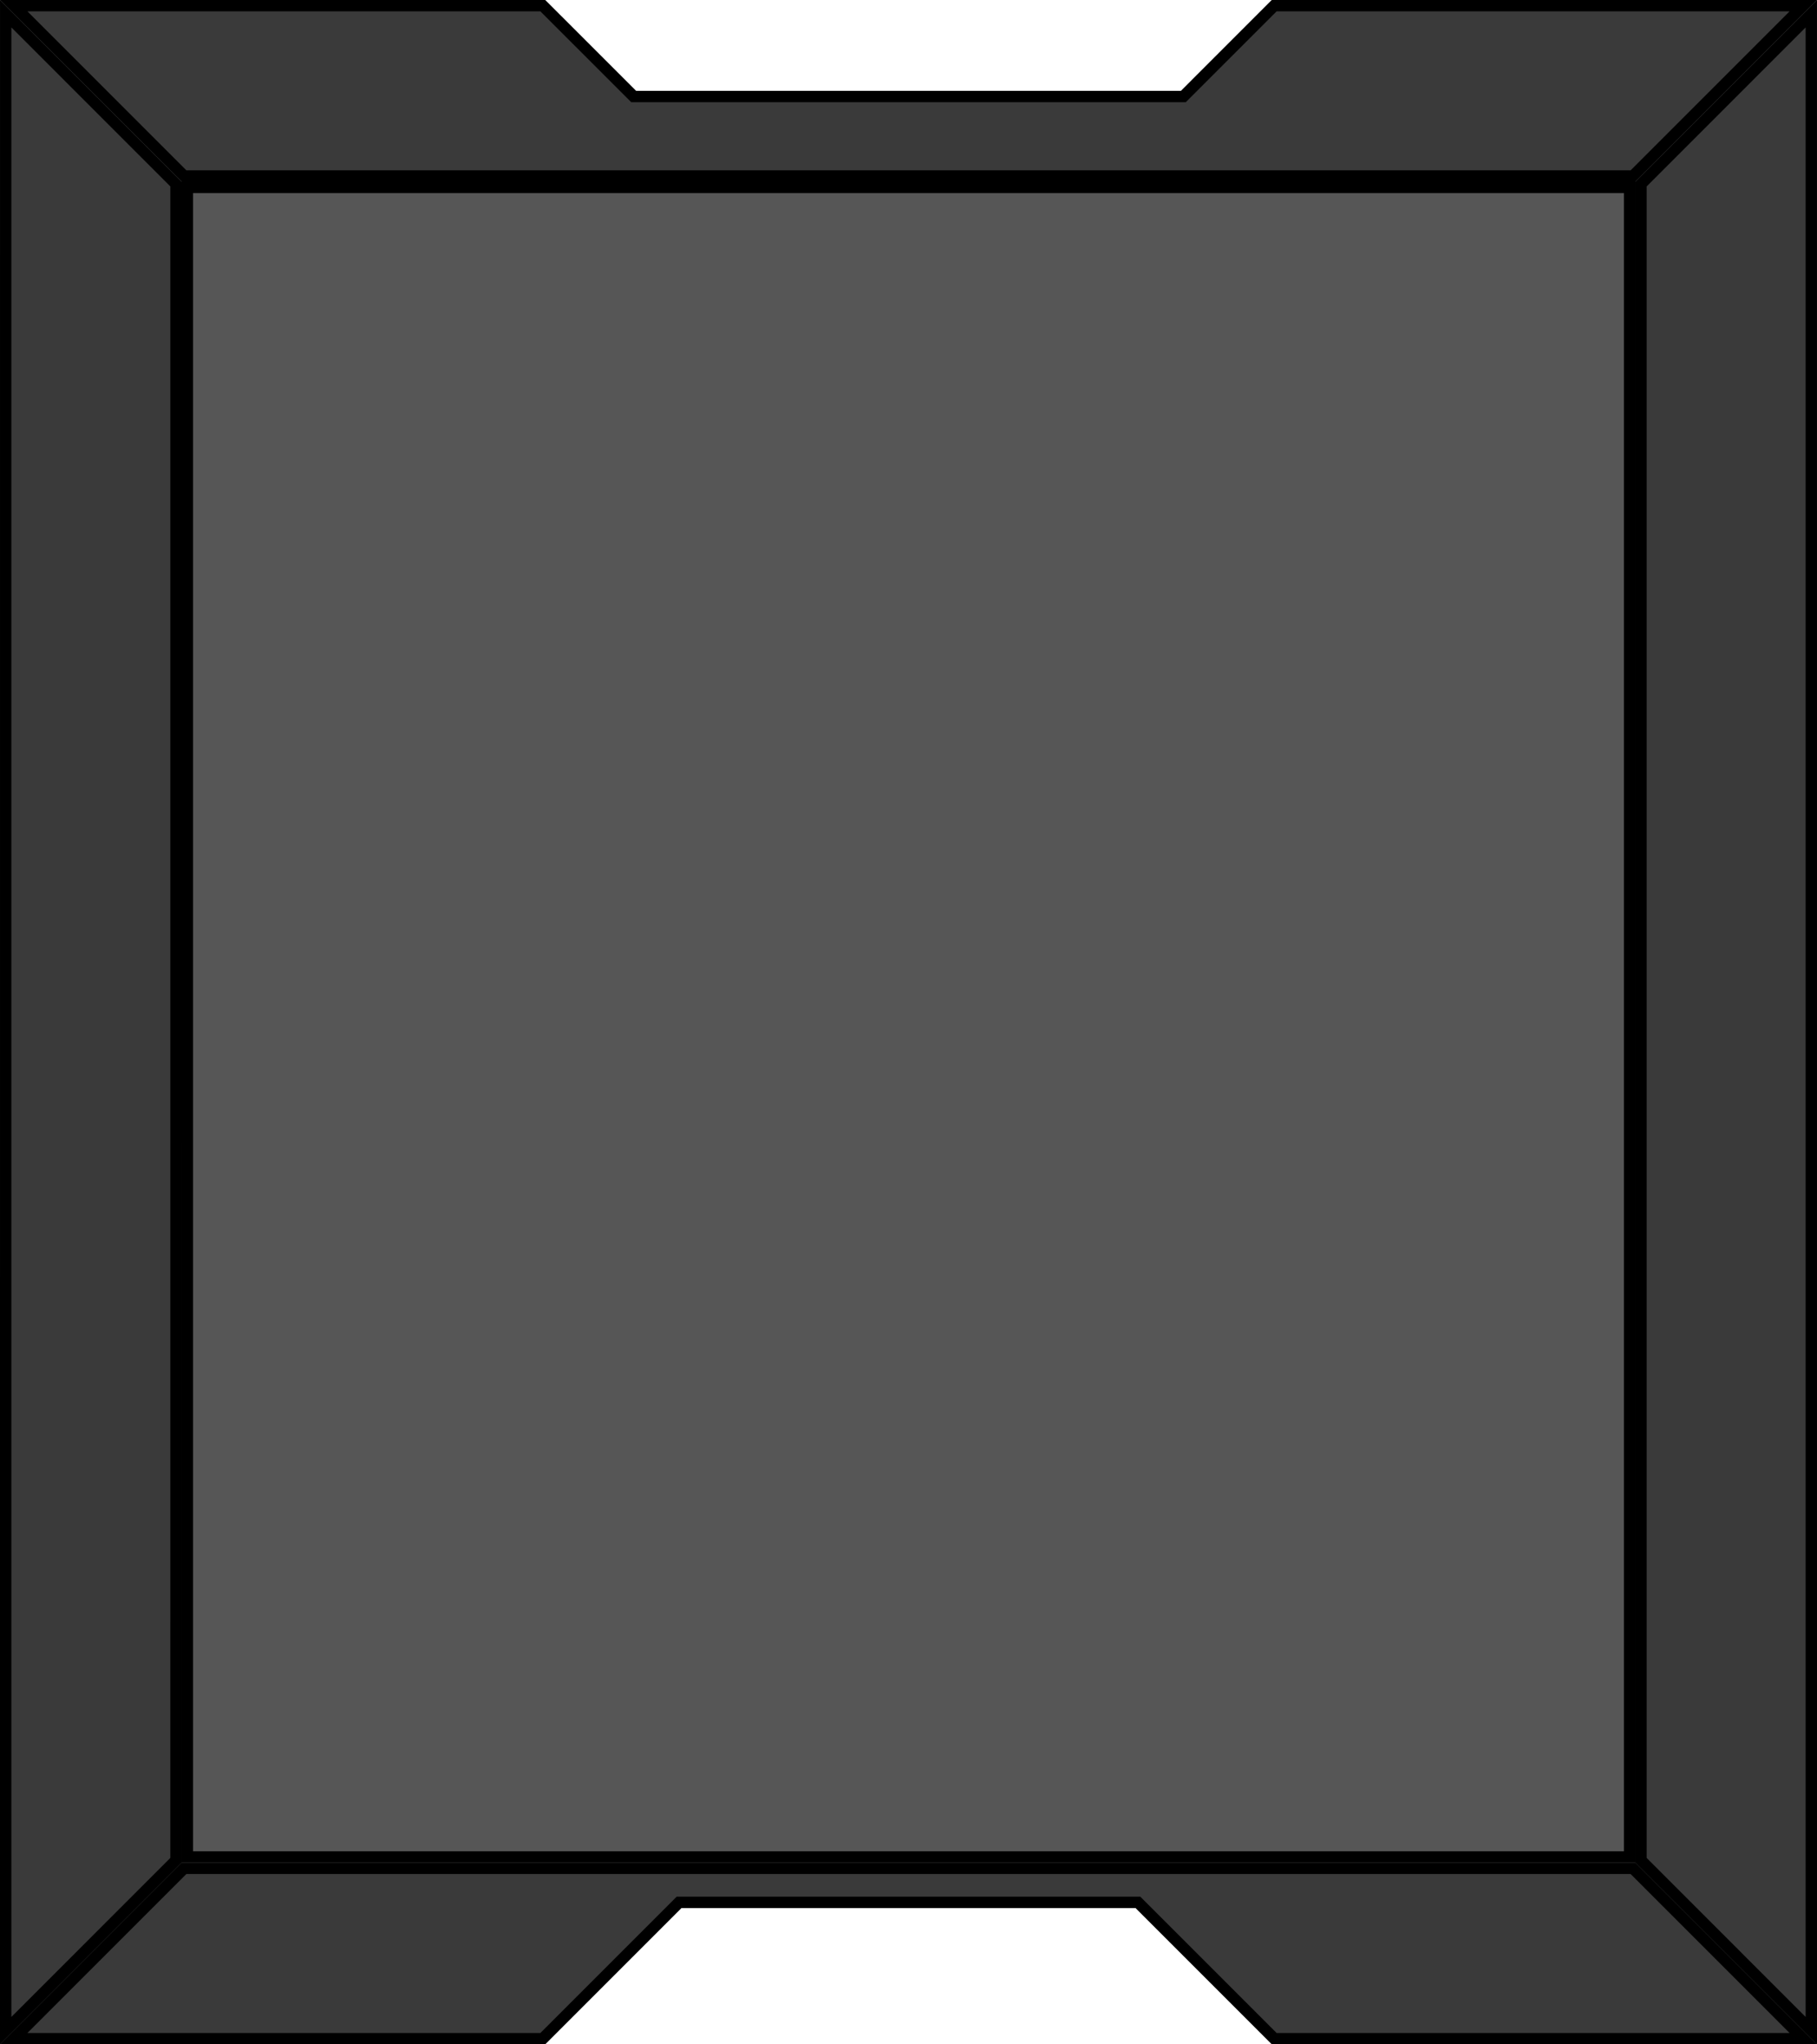 <?xml version="1.0" encoding="UTF-8" standalone="no"?>
<svg
   xmlns:dc="http://purl.org/dc/elements/1.1/"
   xmlns:cc="http://creativecommons.org/ns#"
   xmlns:rdf="http://www.w3.org/1999/02/22-rdf-syntax-ns#"
   xmlns:svg="http://www.w3.org/2000/svg"
   xmlns="http://www.w3.org/2000/svg"
   xmlns:sodipodi="http://sodipodi.sourceforge.net/DTD/sodipodi-0.dtd"
   xmlns:inkscape="http://www.inkscape.org/namespaces/inkscape"
   width="320"
   height="360"
   viewBox="0 0 84.667 95.25"
   version="1.1"
   id="svg26"
   sodipodi:docname="map-bunker-hydra-compartment-ceiling-01.svg"
   inkscape:version="0.92.2 (5c3e80d, 2017-08-06)">
  <sodipodi:namedview
     pagecolor="#ffffff"
     bordercolor="#666666"
     borderopacity="1"
     objecttolerance="10"
     gridtolerance="10"
     guidetolerance="10"
     inkscape:pageopacity="0"
     inkscape:pageshadow="2"
     inkscape:window-width="1920"
     inkscape:window-height="1017"
     id="namedview28"
     showgrid="false"
     inkscape:zoom="0.46354778"
     inkscape:cx="23.297783"
     inkscape:cy="698.10776"
     inkscape:window-x="1912"
     inkscape:window-y="-8"
     inkscape:window-maximized="1"
     inkscape:current-layer="svg26"
     fit-margin-top="0"
     fit-margin-left="0"
     fit-margin-right="0"
     fit-margin-bottom="0" />
  <defs
     id="defs14">
    <clipPath
       id="d">
      <path
         d="M 169.333,-0.002 152.402,16.93 H 16.934 L 0.002,-0.002 H 50.8 l 8.468,8.466 h 50.8 l 8.466,-8.467 z"
         id="path2"
         inkscape:connector-curvature="0"
         style="fill:#3a3a3a;stroke-width:2.117;stroke-opacity:0.706" />
    </clipPath>
    <clipPath
       id="c">
      <path
         d="M 0.001,190.497 16.933,173.564 H 152.4 l 16.933,16.933 h -50.798 l -12.7,-12.7 H 63.5 l -12.7,12.7 z"
         id="path5"
         inkscape:connector-curvature="0"
         style="fill:#3a3a3a;stroke-width:2.117;stroke-opacity:0.706" />
    </clipPath>
    <clipPath
       id="b">
      <path
         d="M 0.002,-0.003 16.934,16.93 16.932,173.565 0,190.5 Z"
         id="path8"
         inkscape:connector-curvature="0"
         style="fill:#3a3a3a;stroke-width:2.117;stroke-opacity:0.706" />
    </clipPath>
    <clipPath
       id="a">
      <path
         d="M 16.933,16.931 H 152.4 V 173.565 H 16.933 Z"
         id="path11"
         inkscape:connector-curvature="0"
         style="fill:#565656;stroke-width:3.526;stroke-opacity:0.706" />
    </clipPath>
  </defs>
  <path
     clip-path="url(#a)"
     d="M 16.933,16.931 H 152.4 V 173.565 H 16.933 Z"
     id="path16"
     style="fill:#565656;stroke:#000000;stroke-width:2.117;stroke-opacity:1"
     inkscape:connector-curvature="0"
     transform="matrix(0.5,0,0,0.5,0,0.001)" />
  <path
     d="M 0.002,-0.003 16.934,16.93 16.932,173.565 0,190.5 Z"
     clip-path="url(#b)"
     id="path18"
     style="fill:#3a3a3a;stroke:#000000;stroke-width:2.117;stroke-opacity:1"
     inkscape:connector-curvature="0"
     transform="matrix(0.5,0,0,0.5,0,0.001)" />
  <path
     d="M 0.001,190.497 16.933,173.564 H 152.4 l 16.933,16.933 h -50.798 l -12.7,-12.7 H 63.5 l -12.7,12.7 z"
     clip-path="url(#c)"
     id="path20"
     style="fill:#3a3a3a;stroke:#000000;stroke-width:2.117;stroke-opacity:1"
     inkscape:connector-curvature="0"
     transform="matrix(0.5,0,0,0.5,0,0.001)" />
  <path
     d="M 169.333,-0.002 152.402,16.93 H 16.934 L 0.002,-0.002 H 50.8 l 8.468,8.466 h 50.8 l 8.466,-8.467 z"
     clip-path="url(#d)"
     id="path22"
     style="fill:#3a3a3a;stroke:#000000;stroke-width:2.117;stroke-opacity:1"
     inkscape:connector-curvature="0"
     transform="matrix(0.5,0,0,0.5,0,0.001)" />
  <path
     clip-path="url(#b)"
     d="M 0.002,-0.003 16.934,16.93 16.932,173.565 0,190.5 Z"
     transform="matrix(-0.5,0,0,0.5,84.667,0.001)"
     id="path24"
     style="fill:#3a3a3a;stroke:#000000;stroke-width:2.117;stroke-opacity:1"
     inkscape:connector-curvature="0" />
</svg>
